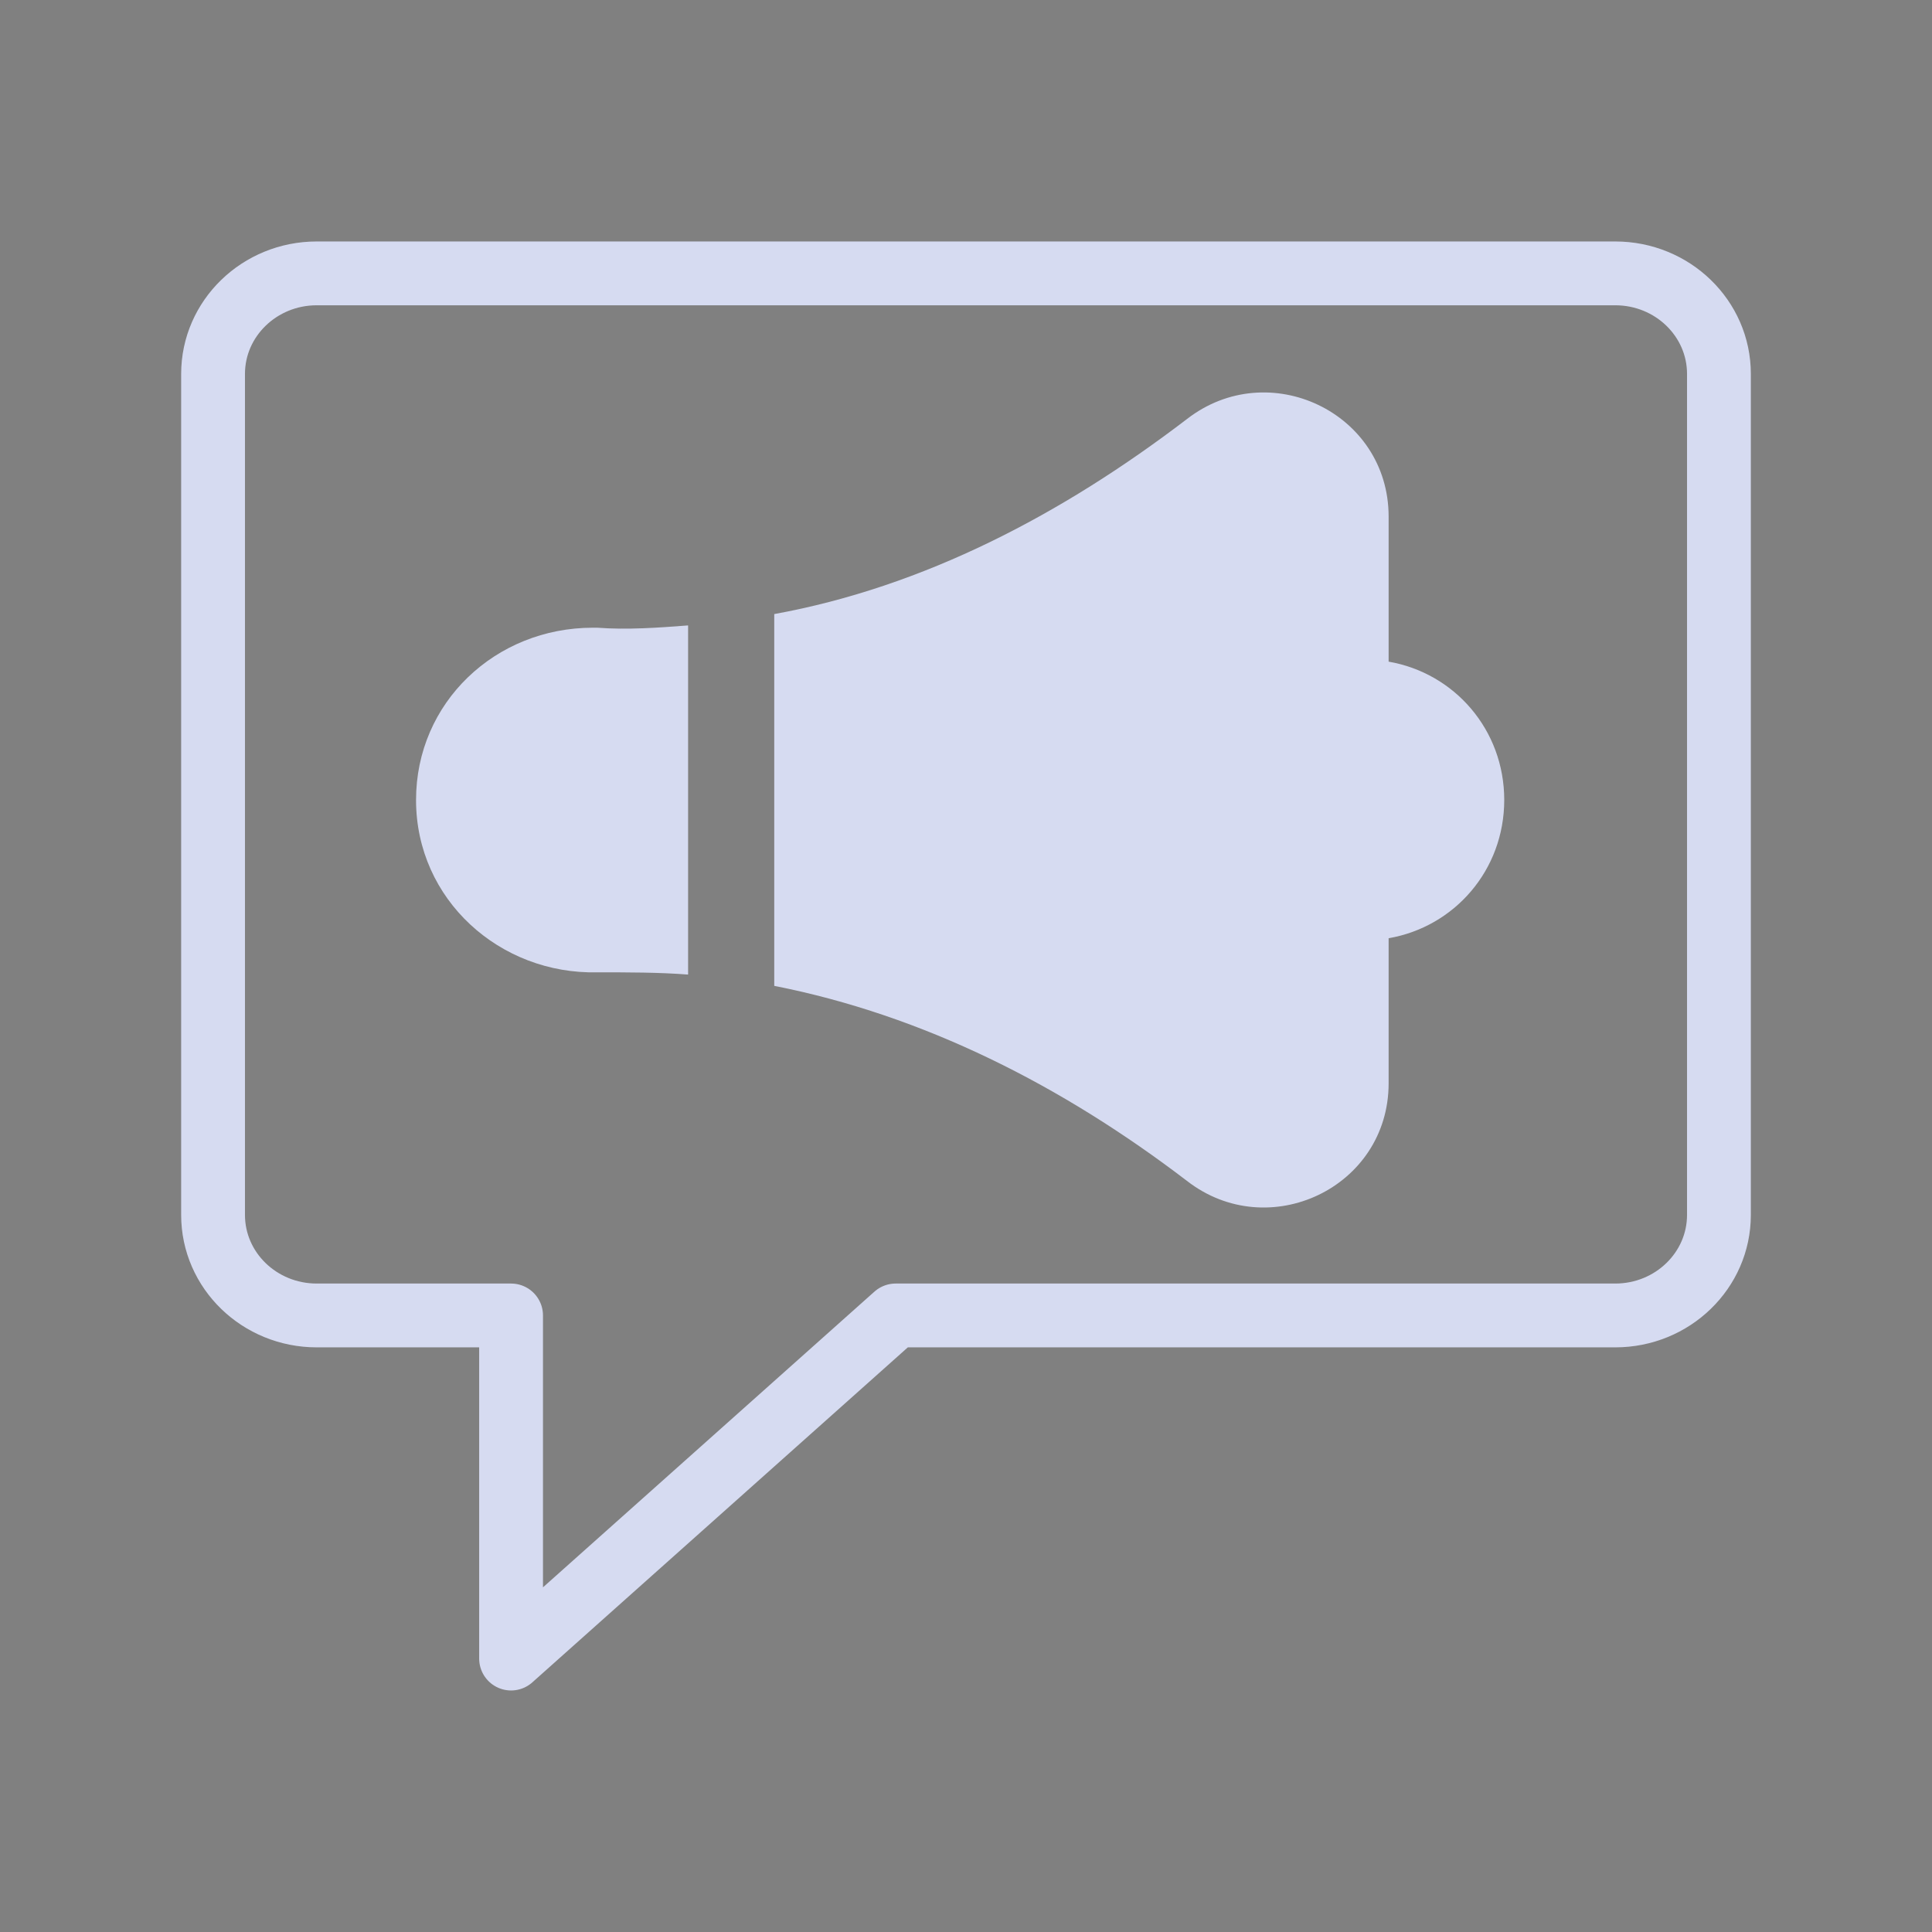 <?xml version="1.0" encoding="UTF-8" standalone="no"?>
<svg
   width="32"
   height="32"
   version="1.1"
   id="svg12"
   sodipodi:docname="konversation.svg"
   inkscape:version="1.1.1 (3bf5ae0d25, 2021-09-20)"
   xmlns:inkscape="http://www.inkscape.org/namespaces/inkscape"
   xmlns:sodipodi="http://sodipodi.sourceforge.net/DTD/sodipodi-0.dtd"
   xmlns="http://www.w3.org/2000/svg"
   xmlns:svg="http://www.w3.org/2000/svg"
   xmlns:rdf="http://www.w3.org/1999/02/22-rdf-syntax-ns#"
   xmlns:cc="http://creativecommons.org/ns#"
   xmlns:dc="http://purl.org/dc/elements/1.1/">
  <rect width="100%" height="100%" fill="#808080" stroke="none"/>
  <g
     id="22-22-konversation">
    <rect
       style="opacity:0.001"
       width="22"
       height="22"
       x="32"
       y="10"
       id="rect2" />
    <path
       fill="none"
       stroke-width="0.718"
       stroke-linecap="round"
       stroke-linejoin="round"
       stroke-miterlimit="10"
       d="m 51.641,14.468 v 9.279 c 0,0.612 -0.533,1.109 -1.19,1.109 h -8.258 l -4.413,3.786 v -3.786 h -2.23 c -0.657,0 -1.19,-0.496 -1.19,-1.109 V 14.468 c 0,-0.612 0.533,-1.109 1.19,-1.109 H 50.451 c 0.657,0 1.19,0.496 1.19,1.109 z"
       id="path2-3-3"
       style="stroke:#d6dbf1;stroke-opacity:1" />
    <path
       d="m 39.811,21.094 v -3.852 c -0.338,0.025 -0.702,0.05 -1.041,0.025 l -0.052,-8.5e-5 c -1.119,0 -2.029,0.825 -2.029,1.901 0,1.1 0.963,1.926 2.081,1.901 0.364,0 0.702,0 1.041,0.025 z"
       id="path19-6"
       style="fill:#d6dbf1;fill-opacity:1;stroke-width:0.022" />
    <path
       d="m 49.177,19.168 c 0,-0.775 -0.572,-1.401 -1.327,-1.526 v -1.601 c 0,-1.151 -1.379,-1.776 -2.315,-1.075 -1.431,1.05 -3.018,1.851 -4.735,2.151 v 4.102 c 1.717,0.325 3.304,1.1 4.735,2.151 0.937,0.7 2.315,0.075 2.315,-1.075 v -1.601 c 0.754,-0.125 1.327,-0.75 1.327,-1.526 z"
       id="path21-7"
       style="fill:#d6dbf1;fill-opacity:1;stroke-width:0.022" />
  </g>
  <g
     id="konversation">
    <rect
       style="opacity:0.001;fill:#eff0f1;fill-opacity:1"
       width="32"
       height="32"
       x="0"
       y="0"
       id="rect7" />
    <path
       fill="none"
       stroke-width="1.057"
       stroke-linecap="round"
       stroke-linejoin="round"
       stroke-miterlimit="10"
       d="m 28.471,6.193 v 13.93 c 0,0.919 -0.769,1.665 -1.717,1.665 H 14.835 L 8.465,27.471 V 21.788 H 5.246 c -0.948,0 -1.717,-0.745 -1.717,-1.665 V 6.193 c 0,-0.919 0.769,-1.665 1.717,-1.665 h 21.508 c 0.948,0 1.717,0.745 1.717,1.665 z"
       id="path2-3"
       style="stroke:#d6dbf1;stroke-opacity:1" />
    <path
       d="M 11.397,16.141 V 10.359 c -0.488,0.038 -1.014,0.075 -1.502,0.038 l -0.075,-1.29e-4 c -1.615,0 -2.929,1.239 -2.929,2.854 0,1.652 1.389,2.891 3.004,2.854 0.526,0 1.014,0 1.502,0.037 z"
       id="path19"
       style="fill:#d6dbf1;fill-opacity:1;stroke-width:0.032" />
    <path
       d="m 24.915,13.25 c 0,-1.164 -0.826,-2.103 -1.915,-2.291 V 8.557 C 23,6.829 21.01,5.891 19.658,6.942 17.593,8.519 15.303,9.72 12.824,10.171 v 6.158 c 2.478,0.488 4.769,1.652 6.834,3.229 C 21.01,20.61 23,19.671 23,17.943 v -2.403 c 1.089,-0.188 1.915,-1.126 1.915,-2.29 z"
       id="path21"
       style="fill:#d6dbf1;fill-opacity:1;stroke-width:0.032" />
  </g>
  <defs
     id="defs16" />
  <sodipodi:namedview
     pagecolor="#ffffff"
     bordercolor="#000000"
     borderopacity="1"
     objecttolerance="10"
     gridtolerance="10"
     guidetolerance="10"
     inkscape:pageopacity="0"
     inkscape:pageshadow="2"
     inkscape:window-width="1920"
     inkscape:window-height="1006"
     id="namedview14"
     showgrid="false"
     inkscape:zoom="9.8125"
     inkscape:cx="28.433121"
     inkscape:cy="11.821656"
     inkscape:window-x="0"
     inkscape:window-y="0"
     inkscape:window-maximized="1"
     inkscape:current-layer="svg12"
     inkscape:document-rotation="0"
     inkscape:pagecheckerboard="false"
     inkscape:showpageshadow="false"
     inkscape:lockguides="false">
    <inkscape:grid
       type="xygrid"
       id="grid896"
       originx="0"
       originy="0" />
  </sodipodi:namedview>
</svg>
